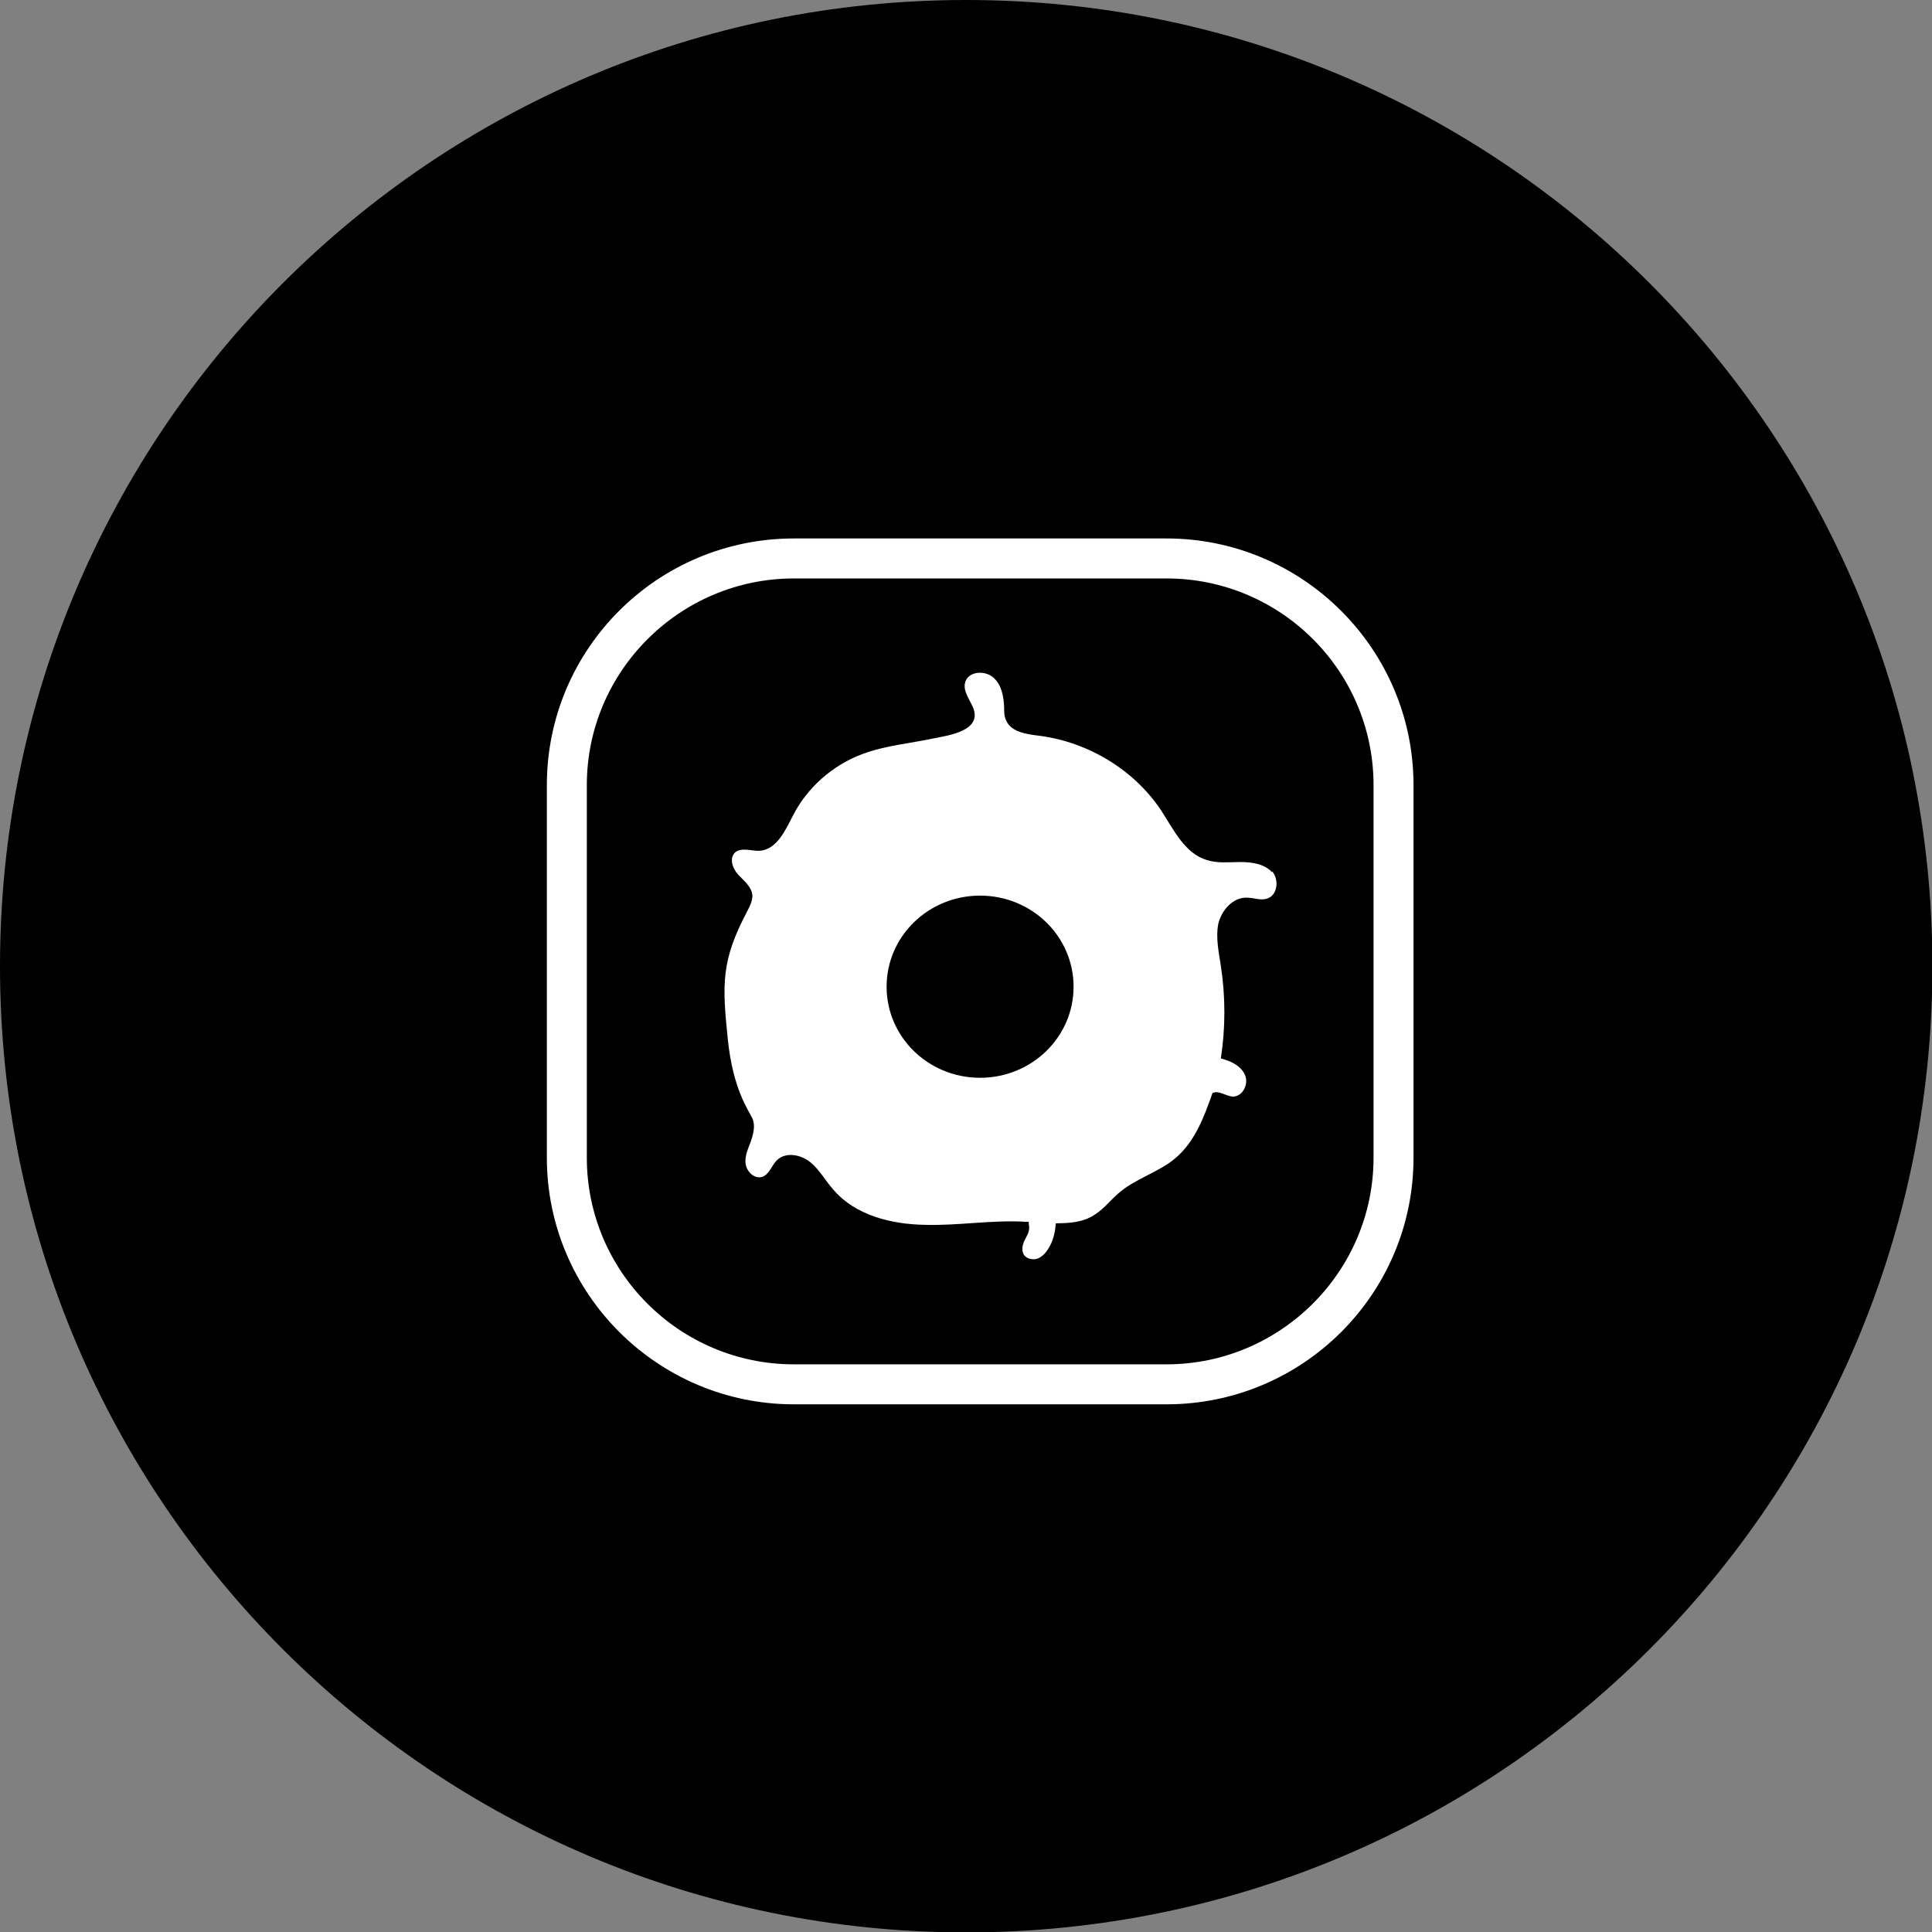 <svg xmlns="http://www.w3.org/2000/svg" width="112" height="112" fill="none" viewBox="0 0 112 112">
    <rect x="0" y="0" width="112" height="112" fill="#808080" stroke="none"/>
    <g clip-path="url(#a)">
        <path fill="currentColor" d="M56.012 112.023c30.934 0 56.011-25.077 56.011-56.011S86.946 0 56.012 0 0 25.077 0 56.012s25.077 56.011 56.012 56.011"/>
        <path fill="#fff" d="M73.74 50.563c-.424-.472-1.15-.59-1.816-.59s-1.332.089-1.968-.118c-1.272-.383-1.907-1.74-2.634-2.86-1.544-2.331-4.178-3.953-7.024-4.337-.757-.088-1.665-.206-1.968-.885-.12-.236-.12-.53-.12-.796-.03-.62-.152-1.298-.636-1.71-.485-.414-1.393-.355-1.605.235-.182.502.212 1.003.424 1.475.605 1.386-1.393 1.652-2.27 1.829-1.393.295-2.816.413-4.148.914-1.726.649-3.18 1.947-3.997 3.54-.454.885-.968 2.035-1.998 2.064-.454 0-.999-.206-1.362.089-.363.324-.151.944.181 1.298.334.354.788.708.818 1.209 0 .324-.151.62-.303.914-1.514 2.861-1.453 4.218-1.12 7.433.303 2.92 1.211 4.1 1.423 4.572.182.413.06.885-.09 1.327-.152.413-.364.856-.304 1.298s.485.885.939.767c.424-.118.575-.678.878-.973.514-.502 1.392-.325 1.937.118.545.442.878 1.091 1.363 1.622 1.241 1.445 3.33 1.976 5.268 2.006 1.937.059 3.905-.295 5.843-.177h.181c0 .118.03.236.03.354 0 .295-.181.53-.302.796-.091.236-.152.531 0 .767.181.266.605.325.878.177.303-.148.484-.442.636-.708.212-.413.302-.855.333-1.298.787 0 1.574-.059 2.21-.472.545-.324.938-.855 1.422-1.268.97-.855 2.332-1.21 3.3-2.035 1.12-.944 1.666-2.39 2.15-3.776.363-.177.757.177 1.18.207.576 0 .94-.738.697-1.268-.242-.531-.817-.797-1.393-.944.273-1.77.273-3.599 0-5.369-.12-.796-.302-1.622-.151-2.418.182-.797.848-1.564 1.665-1.534.394 0 .787.177 1.15.059.636-.177.727-1.12.303-1.593zM56.817 62.48c-2.998 0-5.42-2.36-5.42-5.28s2.422-5.28 5.42-5.28 5.419 2.36 5.419 5.28-2.422 5.28-5.42 5.28"/>
        <path fill="#fff" d="M67.622 81.41H46.024c-7.903 0-14.322-6.419-14.322-14.298V45.514c0-7.903 6.42-14.299 14.322-14.299h21.598c7.902 0 14.321 6.42 14.321 14.299v21.598c0 7.902-6.419 14.298-14.321 14.298M46.024 33.533c-6.605 0-12.005 5.376-12.005 11.98v21.599c0 6.605 5.377 11.98 12.005 11.98h21.598c6.604 0 12.004-5.376 12.004-11.98V45.514c0-6.605-5.377-11.981-12.004-11.981z"/>
    </g>
    <defs>
        <clipPath id="a">
            <path fill="#fff" d="M0 0h112v112H0z"/>
        </clipPath>
    </defs>
</svg>